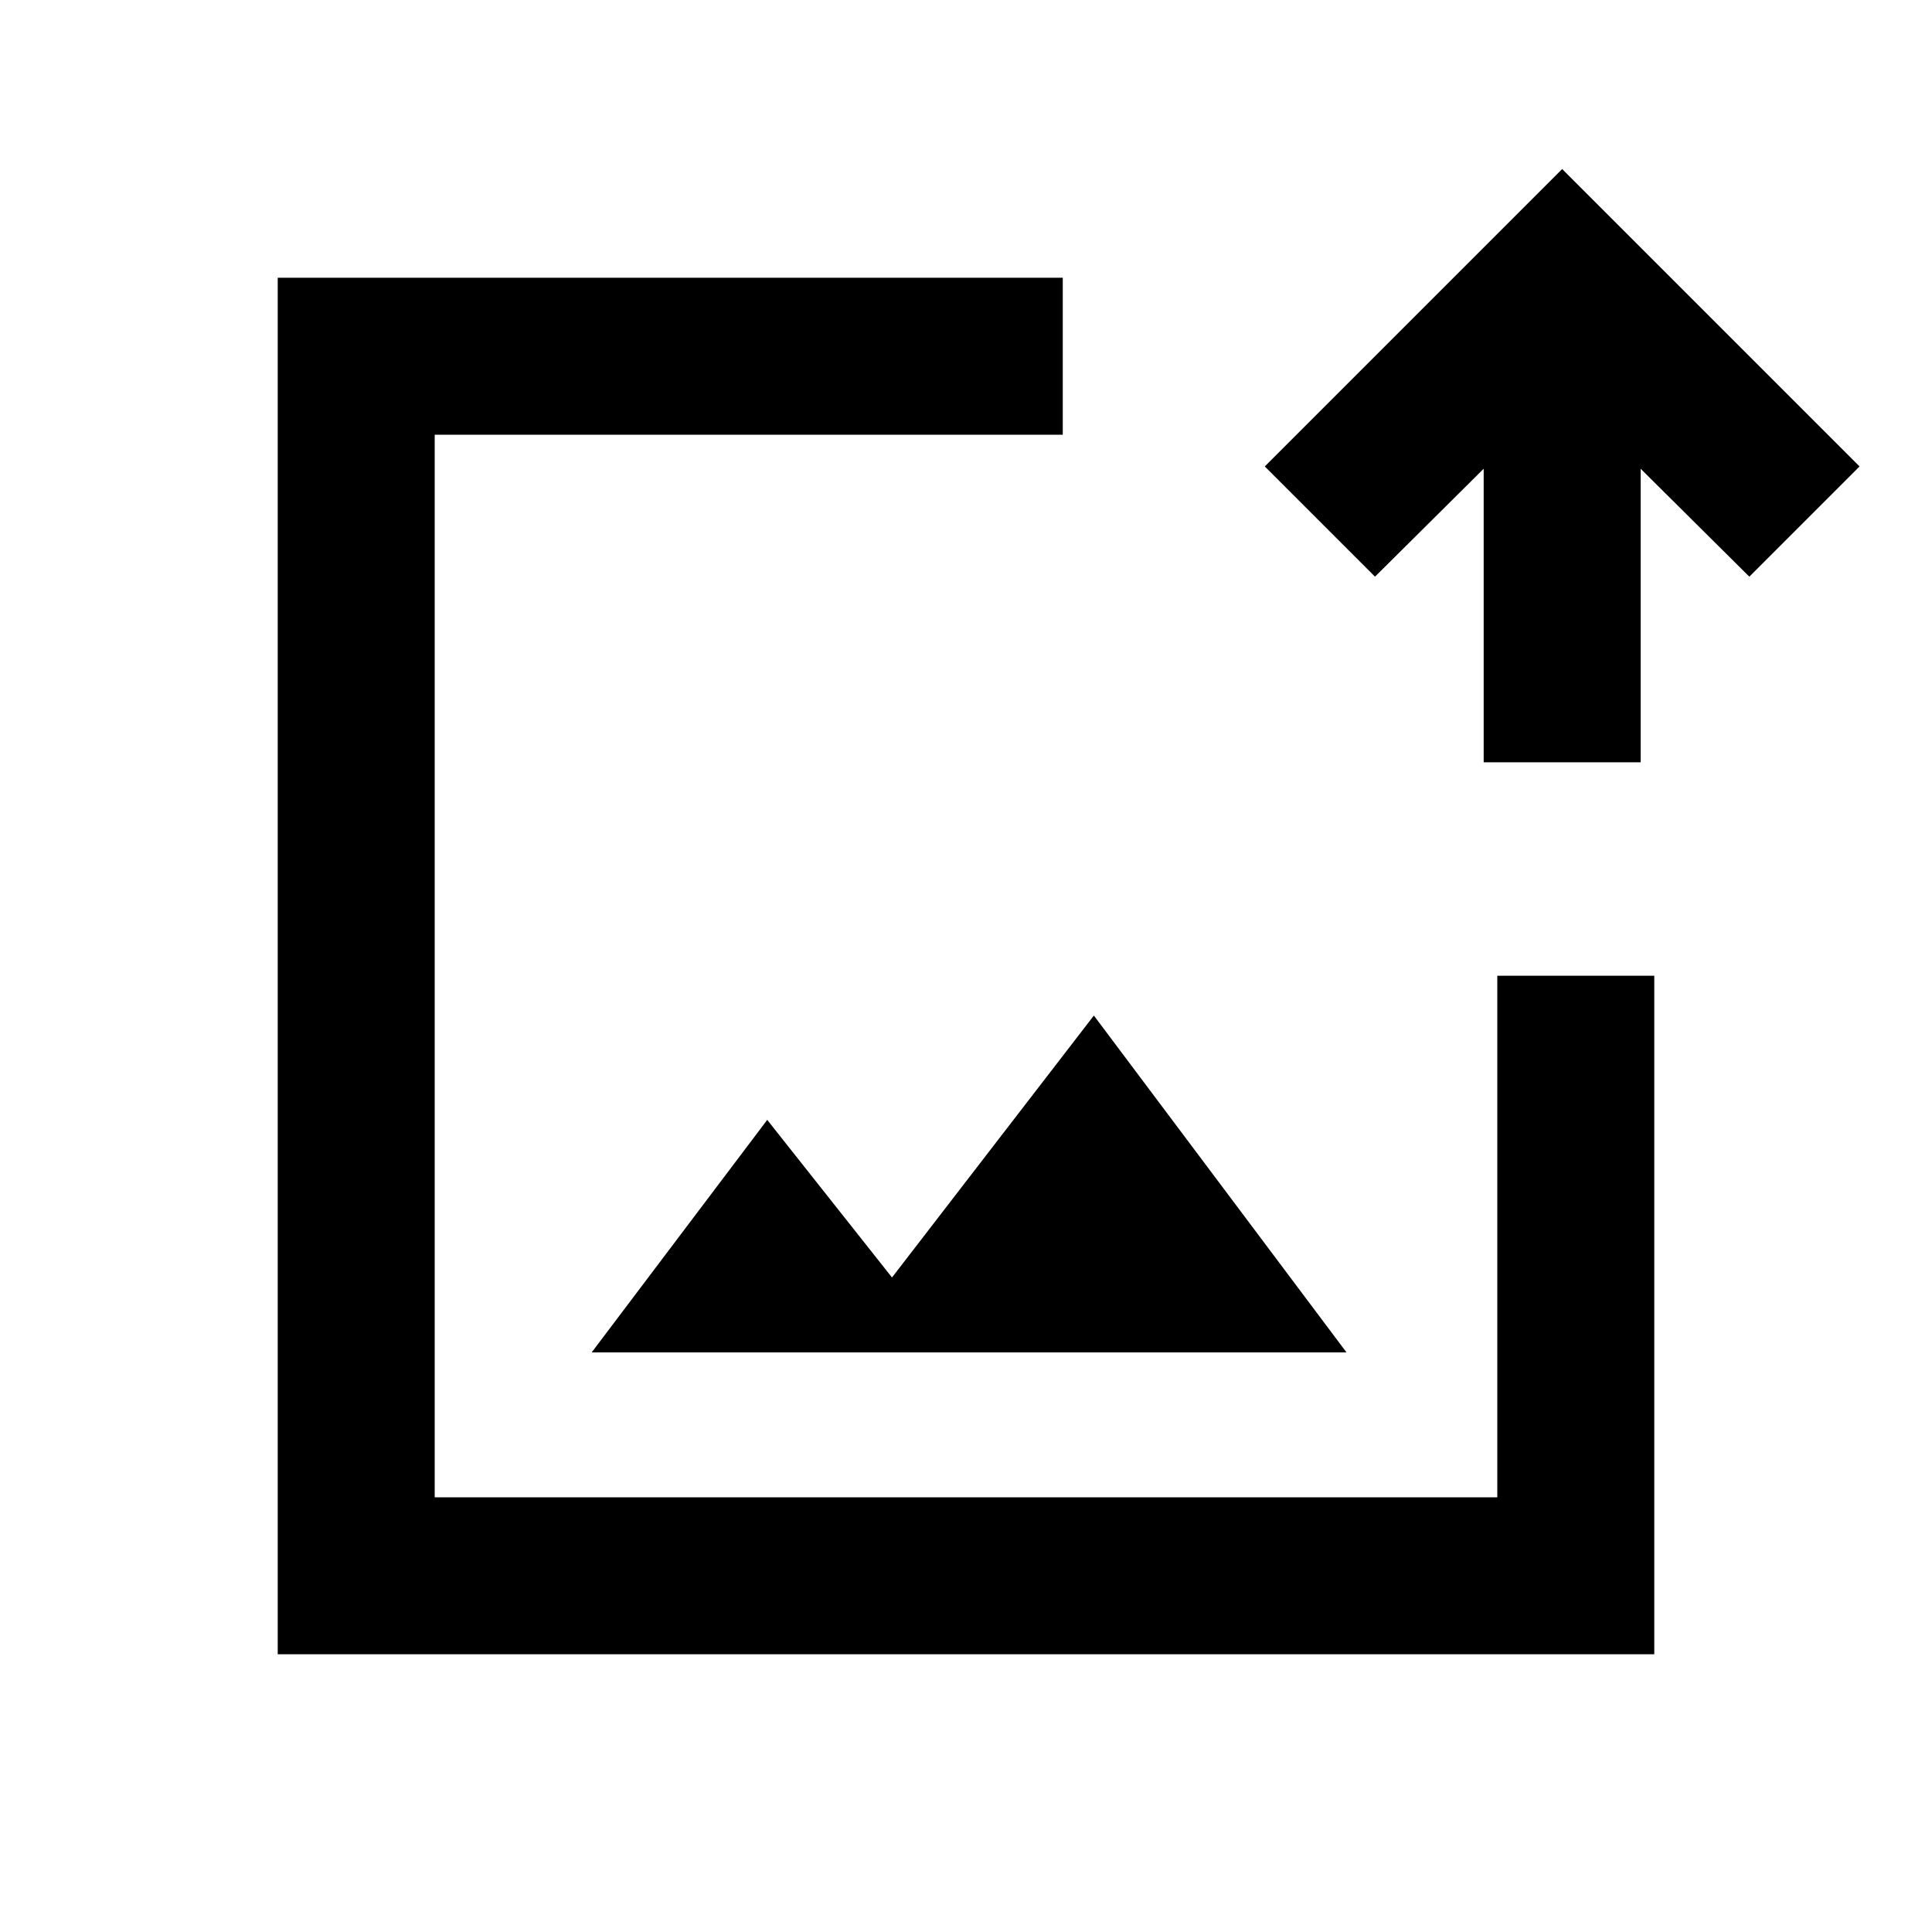 <svg xmlns="http://www.w3.org/2000/svg" height="20" viewBox="0 -960 960 960" width="20"><path d="M480-480ZM138-138v-684h390.08v78H216v528h528v-259.15h78V-138H138Zm156-150h375.07L543.54-455.38 443.23-325.23l-62-78.31L294-288Zm443.23-293.23v-145.85l-54 53.62-54.77-54.77L776.23-876 924-728.23l-54.77 54.77-54-53.62v145.85h-78Z"/></svg>